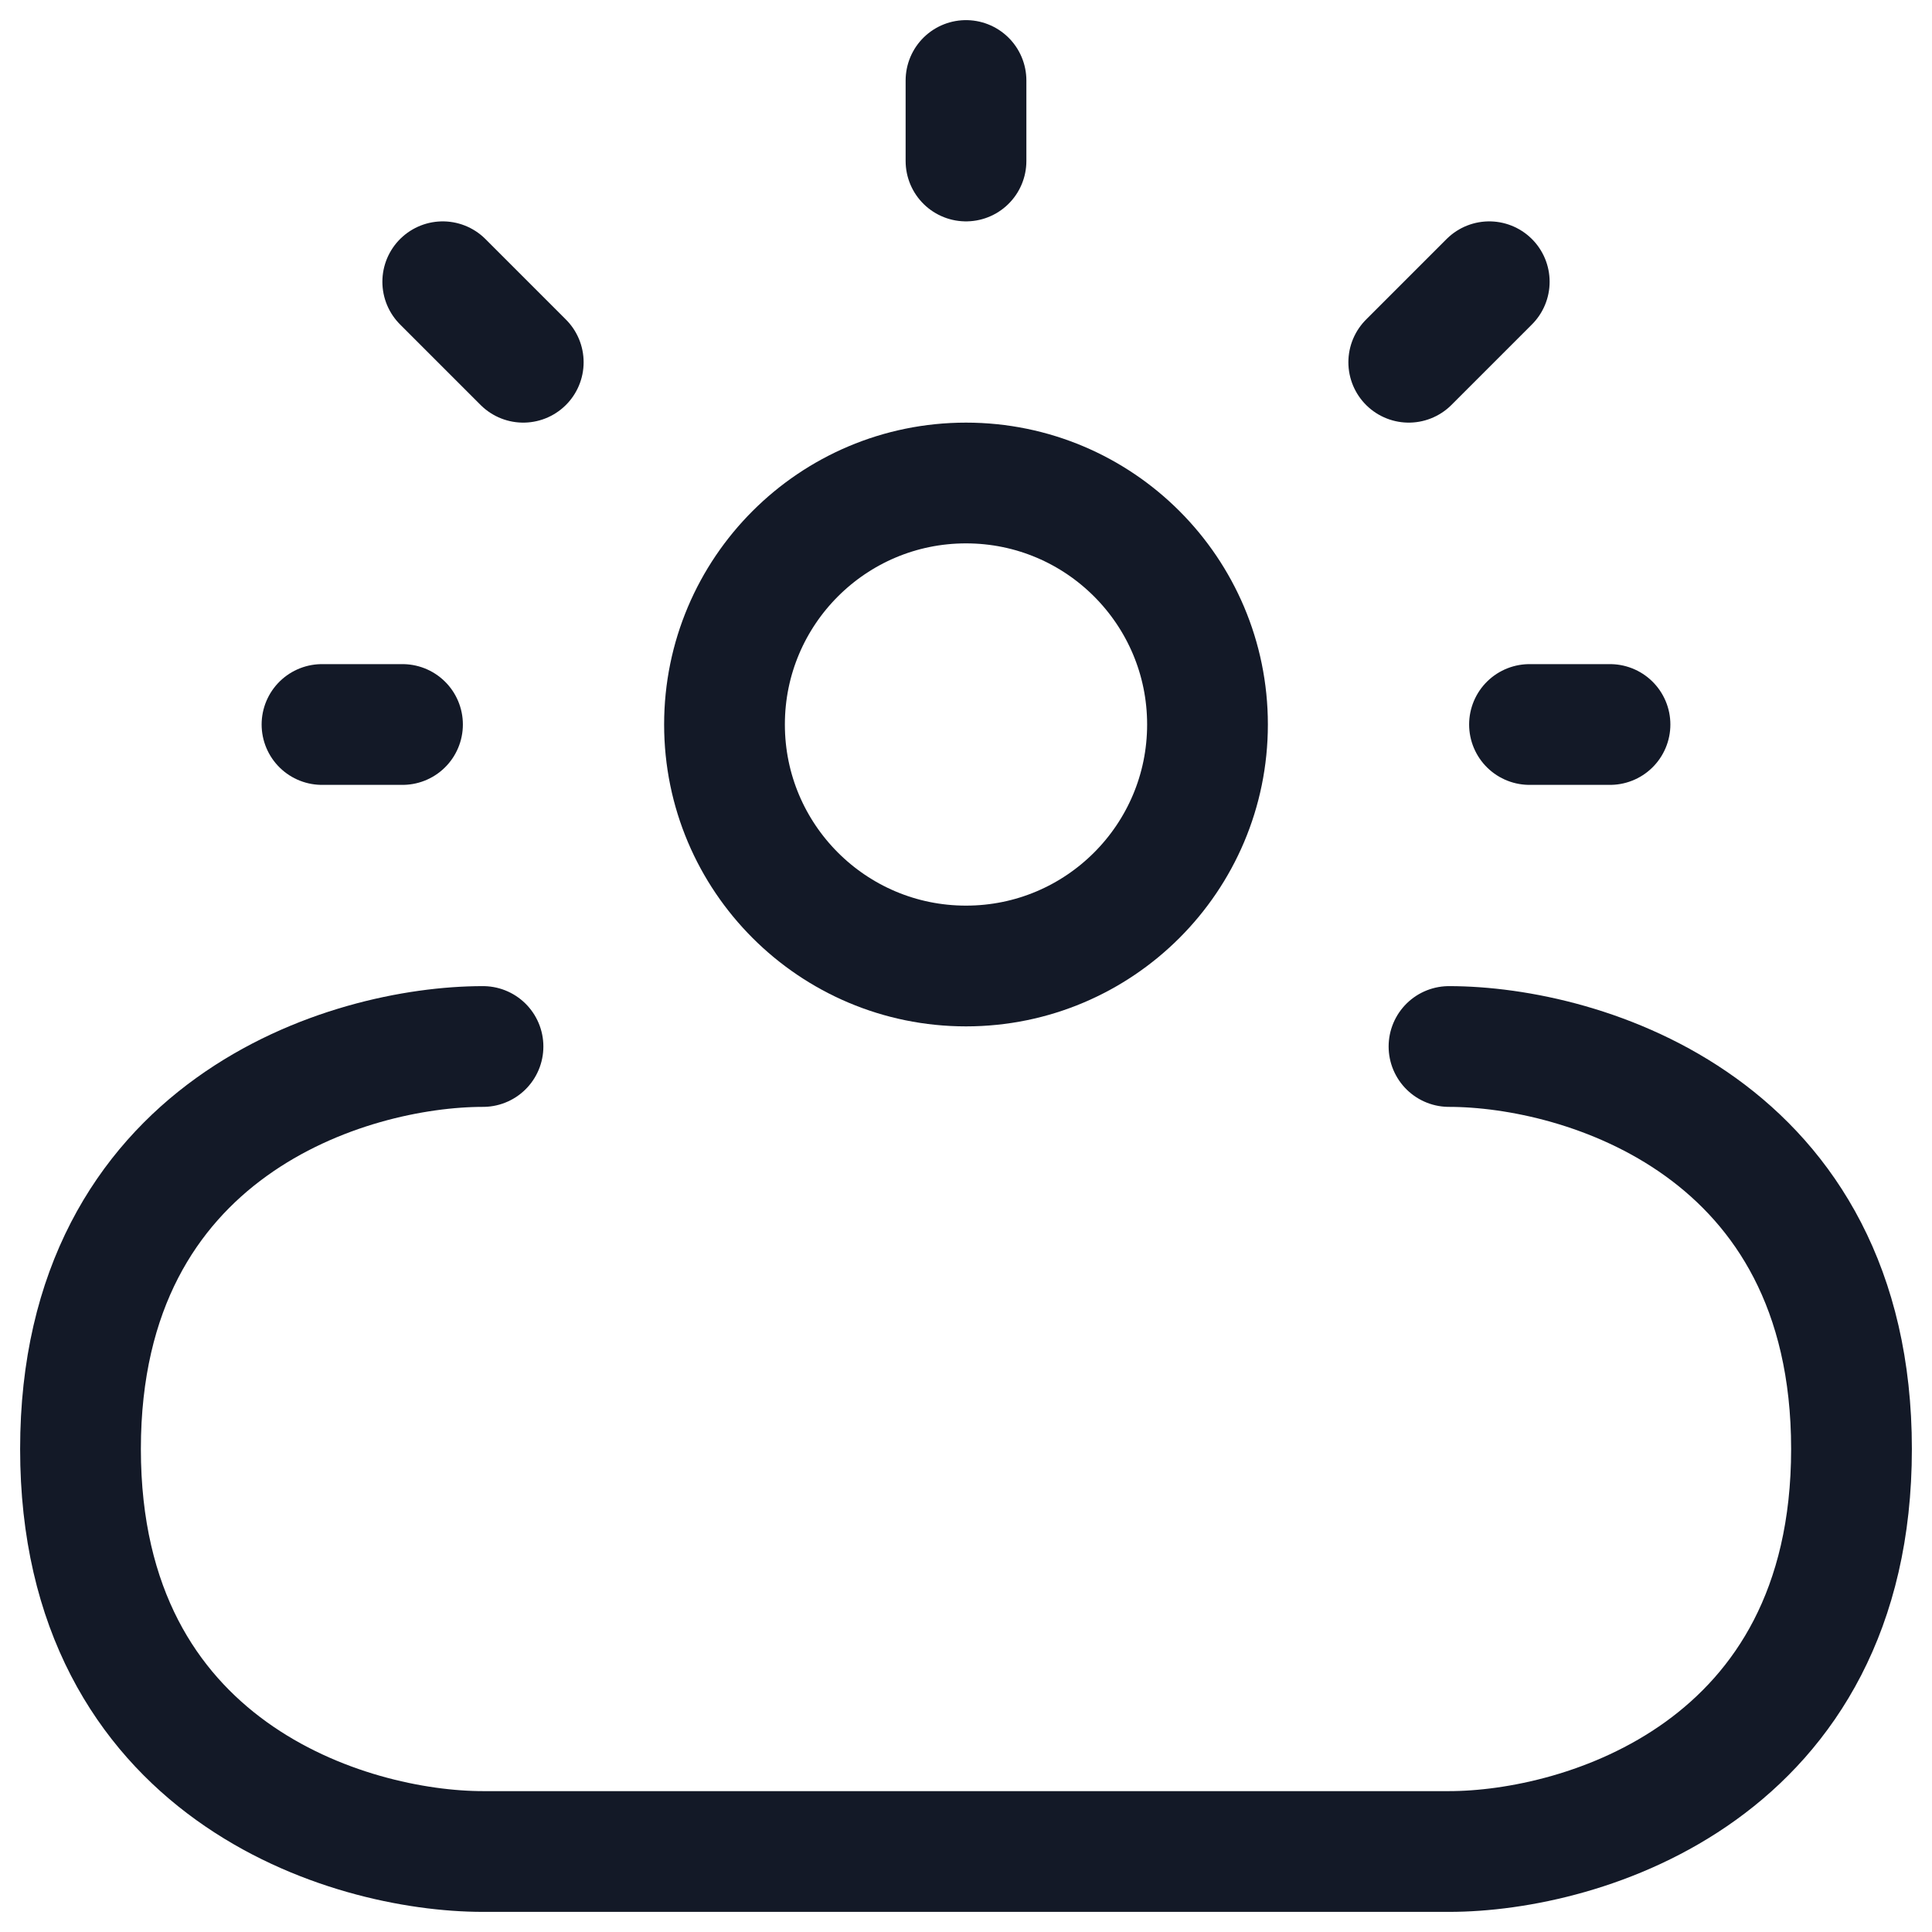 <svg width="36" height="36" viewBox="0 0 36 36" fill="none" xmlns="http://www.w3.org/2000/svg">
<g clip-path="url(#clip0_4111_37502)">
<path d="M9 19.5C6.5 19.5 1.5 21 1.5 27C1.5 33 6.5 34.5 9 34.5H27C29.5 34.5 34.5 33 34.5 27C34.5 21 29.5 19.5 27 19.5" stroke="#131927" stroke-width="2.25" stroke-linecap="round" stroke-linejoin="round"/>
<path d="M18 18C20.485 18 22.5 15.985 22.5 13.5C22.5 11.015 20.485 9 18 9C15.515 9 13.5 11.015 13.5 13.5C13.5 15.985 15.515 18 18 18Z" stroke="#131927" stroke-width="2.25" stroke-linecap="round" stroke-linejoin="round"/>
<path d="M28.5 13.5L30 13.5" stroke="#131927" stroke-width="2.25" stroke-linecap="round" stroke-linejoin="round"/>
<path d="M18 3V1.5" stroke="#131927" stroke-width="2.25" stroke-linecap="round" stroke-linejoin="round"/>
<path d="M27.75 5.25L26.25 6.75" stroke="#131927" stroke-width="2.25" stroke-linecap="round" stroke-linejoin="round"/>
<path d="M8.25 5.25L9.75 6.75" stroke="#131927" stroke-width="2.25" stroke-linecap="round" stroke-linejoin="round"/>
<path d="M6 13.5L7.5 13.5" stroke="#131927" stroke-width="2.25" stroke-linecap="round" stroke-linejoin="round"/>
</g>
<defs>
<clipPath id="clip0_4111_37502">
<rect width="36" height="36" fill="white"/>
</clipPath>
</defs>
</svg>

